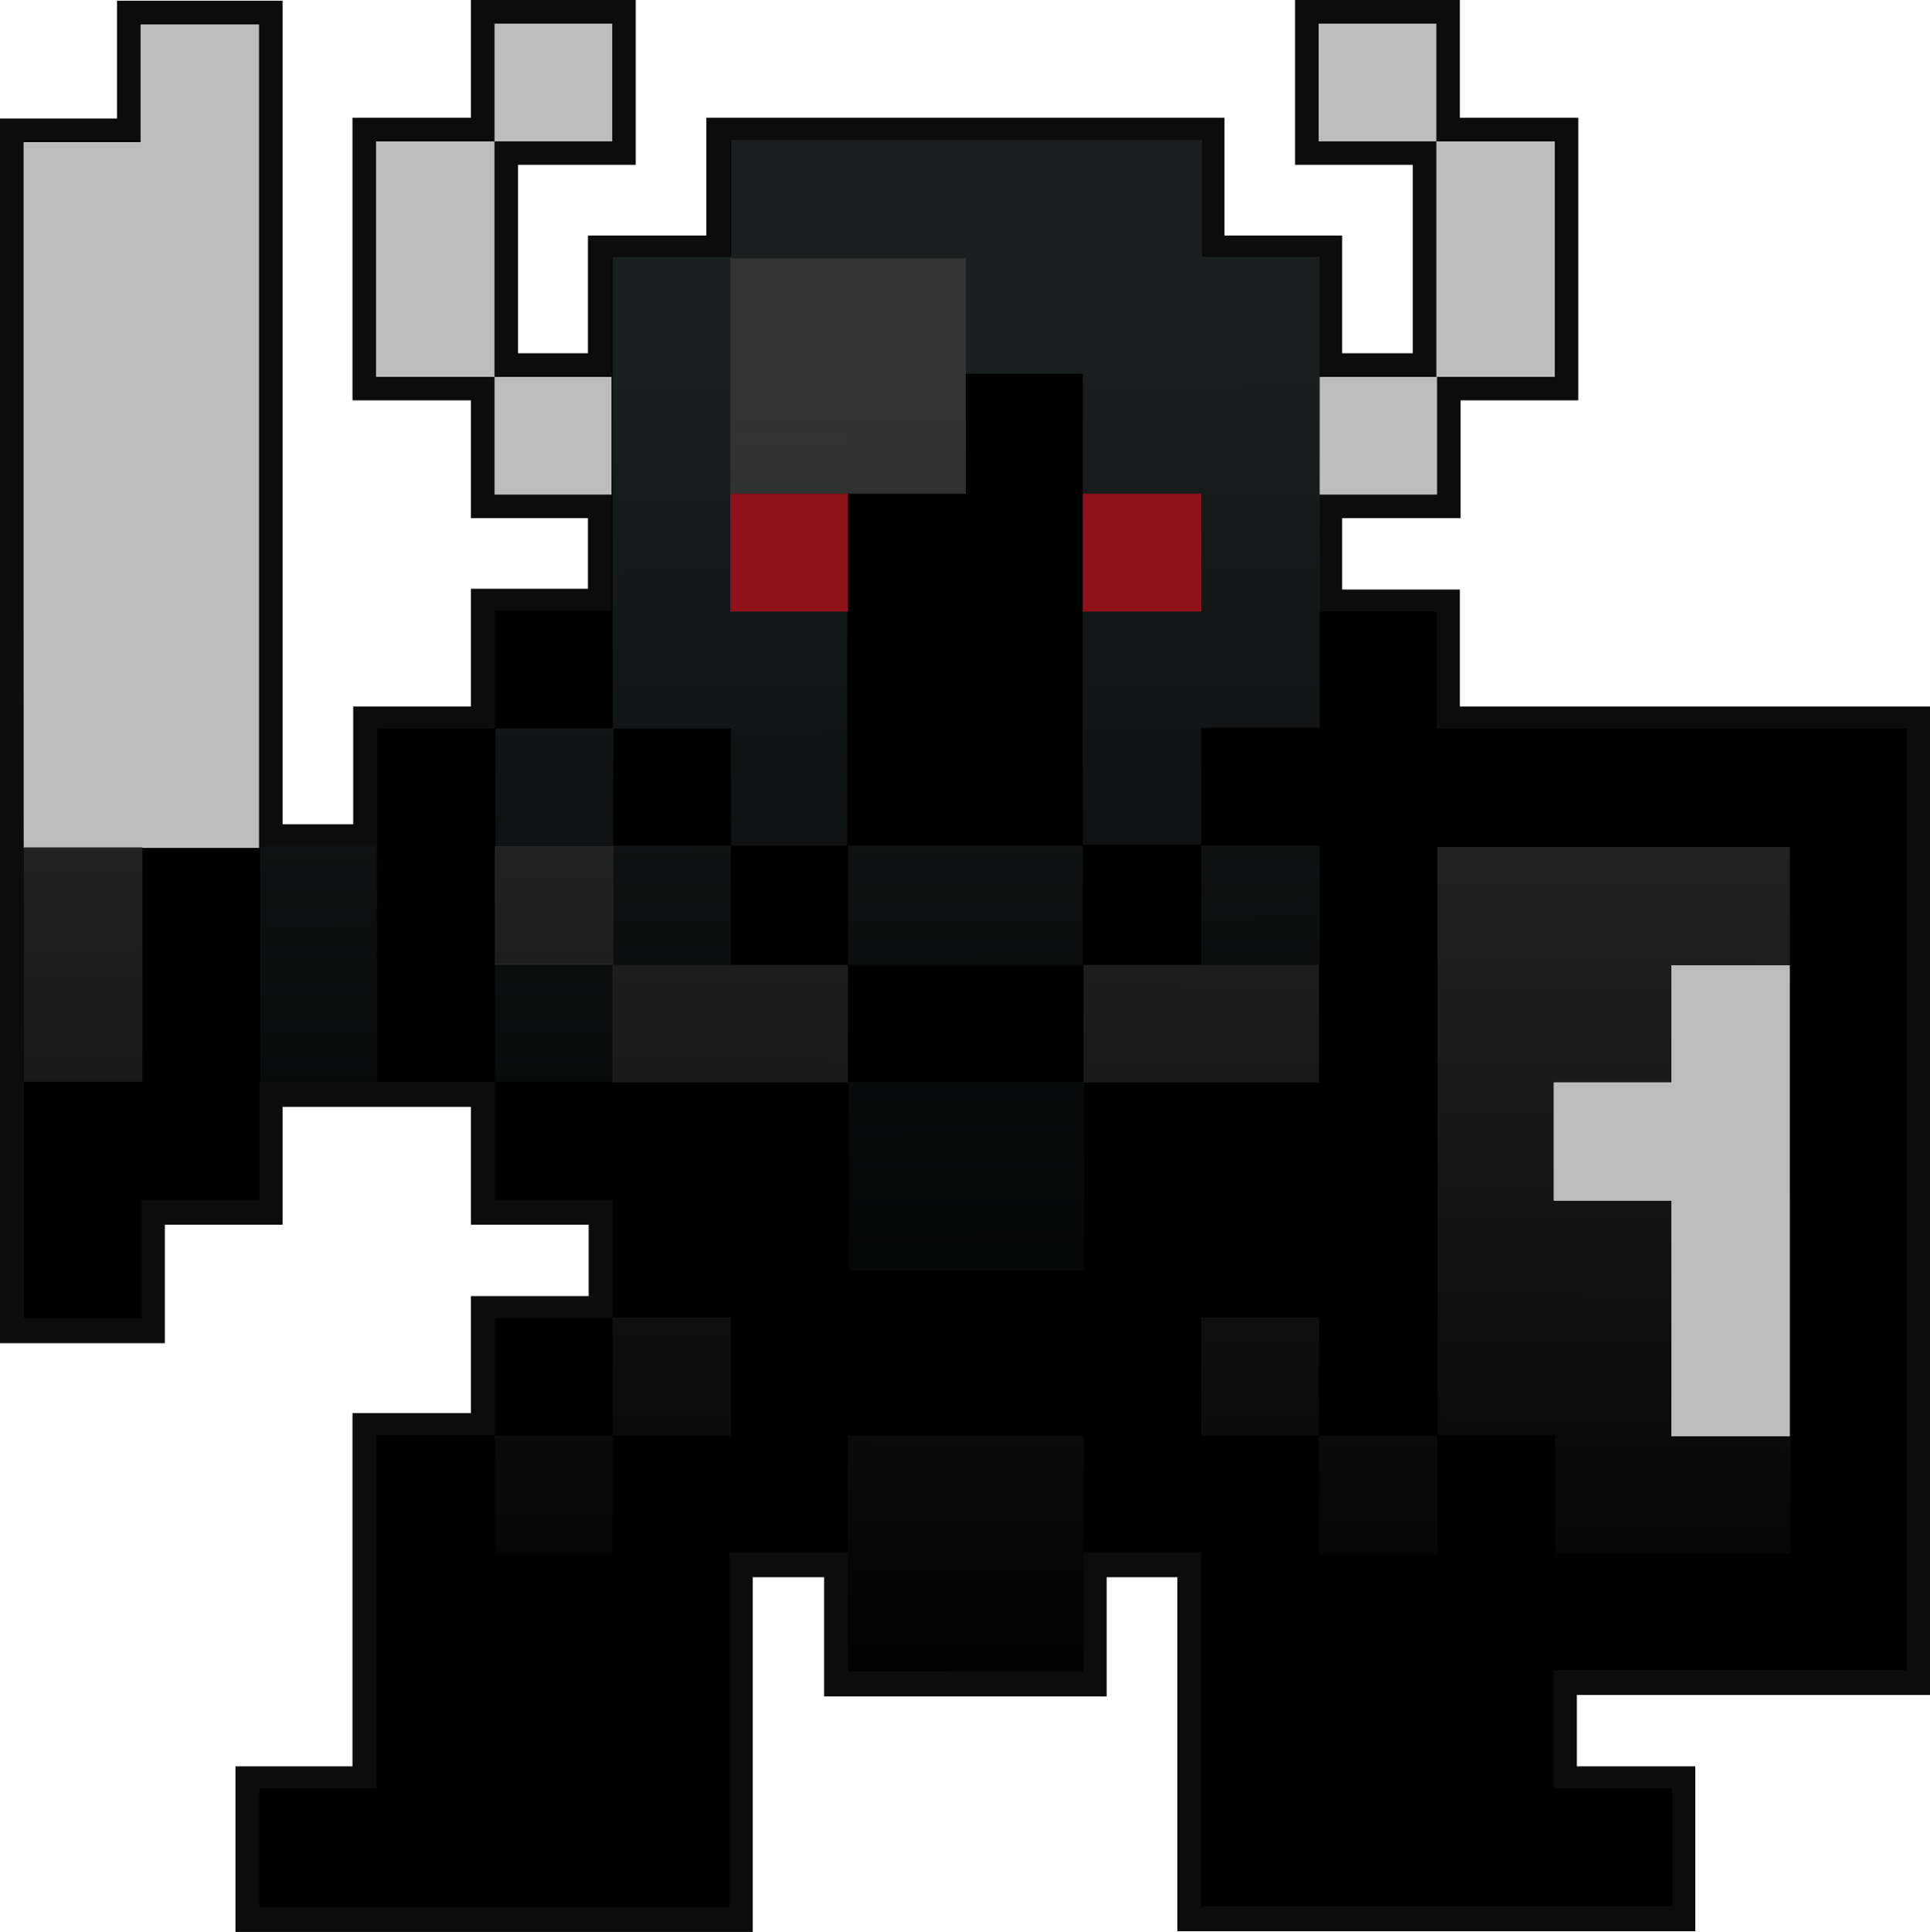 <?xml version="1.0" encoding="UTF-8" standalone="no"?>
<!-- Created with Inkscape (http://www.inkscape.org/) -->

<svg
   xmlns:dc="http://purl.org/dc/elements/1.1/"
   xmlns:cc="http://creativecommons.org/ns#"
   xmlns:rdf="http://www.w3.org/1999/02/22-rdf-syntax-ns#"
   xmlns:svg="http://www.w3.org/2000/svg"
   xmlns="http://www.w3.org/2000/svg"
   xmlns:xlink="http://www.w3.org/1999/xlink"
   xmlns:sodipodi="http://sodipodi.sourceforge.net/DTD/sodipodi-0.dtd"
   xmlns:inkscape="http://www.inkscape.org/namespaces/inkscape"
   id="svg3072"
   version="1.1"
   inkscape:version="0.48.4 r9939"
   width="400"
   height="400.305"
   sodipodi:docname="Oryx.svg">
  <defs
     id="defs3076">
    <linearGradient
       inkscape:collect="always"
       id="linearGradient5410">
      <stop
         style="stop-color:#333333;stop-opacity:1;"
         offset="0"
         id="stop5412" />
      <stop
         style="stop-color:#333333;stop-opacity:0;"
         offset="1"
         id="stop5414" />
    </linearGradient>
    <linearGradient
       inkscape:collect="always"
       id="linearGradient4738">
      <stop
         style="stop-color:#1a1e1f;stop-opacity:1;"
         offset="0"
         id="stop4740" />
      <stop
         style="stop-color:#1a1e1f;stop-opacity:0;"
         offset="1"
         id="stop4742" />
    </linearGradient>
    <linearGradient
       inkscape:collect="always"
       xlink:href="#linearGradient4738"
       id="linearGradient4746"
       x1="47.376"
       y1="24.759"
       x2="47.73"
       y2="71.782"
       gradientUnits="userSpaceOnUse" />
    <linearGradient
       inkscape:collect="always"
       xlink:href="#linearGradient5410"
       id="linearGradient5416"
       x1="48.25"
       y1="26.5"
       x2="47.875"
       y2="81.75"
       gradientUnits="userSpaceOnUse" />
    <linearGradient
       inkscape:collect="always"
       xlink:href="#linearGradient4738"
       id="linearGradient5427"
       gradientUnits="userSpaceOnUse"
       x1="47.376"
       y1="24.759"
       x2="47.73"
       y2="71.782" />
    <linearGradient
       inkscape:collect="always"
       xlink:href="#linearGradient5410"
       id="linearGradient5429"
       gradientUnits="userSpaceOnUse"
       x1="48.25"
       y1="26.5"
       x2="47.875"
       y2="81.75" />
  </defs>
  <sodipodi:namedview
     pagecolor="#ffffff"
     bordercolor="#666666"
     borderopacity="1"
     objecttolerance="10"
     gridtolerance="10"
     guidetolerance="10"
     inkscape:pageopacity="0"
     inkscape:pageshadow="2"
     inkscape:window-width="1600"
     inkscape:window-height="851"
     id="namedview3074"
     showgrid="false"
     inkscape:zoom="0.5"
     inkscape:cx="52.327916"
     inkscape:cy="112.90276"
     inkscape:window-x="0"
     inkscape:window-y="25"
     inkscape:window-maximized="1"
     inkscape:current-layer="svg3072"
     fit-margin-top="0"
     fit-margin-left="0"
     fit-margin-right="0"
     fit-margin-bottom="0" />
  <g
     id="g5418"
     transform="matrix(4.88,0,0,4.88,-31.392,-44.634)">
    <path
       style="fill:#0c0c0c;fill-opacity:1;stroke:none"
       d="m 26.433,9.146 0,2 0,3 -3.031,0 -2,0 0,2 0,8 0,2 2,0 3.031,0 0,3 0,2 2,0 2.969,0 0,3 -2.969,0 -2,0 0,2 0,3 -3,0 -2,0 0,2 0,3 -3,0 0,-7.969 0,-0.031 0,-9.969 0,-10 0,-5 0,-2 -2,0 -3.031,0 -2,0 0,2 0,3 -2.969,0 -2,0 0,2 0,8 0,2 0,7.969 0,0.031 0,1.969 0,0.031 0,7.969 0,2 0,8 0,2 0,3 0,2 0,3.031 0,2 2,0 3,0 2,0 0,-2 0,-3.031 3,0 2,0 0,-2 0,-3 8,0 0,3 0,2 2,0 3,0 0,3.031 -3,0 -2,0 0,2 0,2.969 -3.031,0 -2,0 0,2 0,13 -2.969,0 -2,0 0,2 0,3.031 0,2 2,0 8,0 2,0 3,0 2,0 2.969,0 2,0 0,-2 0,-3.031 0,-2 0,-8.031 3.031,0 0,3.062 0,2 2,0 8,0 2,0 0,-2 0,-3.062 3,0 0,8.031 0,2 0,3 0,2 2,0 18,0 2,0 0,-2 0,-3 0,-2 -2,0 -3.031,0 0,-3.031 13,0 2,0 0,-2 0,-37.969 0,-2 -2,0 -17.969,0 0,-2.969 0,-2 -2,0 -3,0 0,-3.031 3.031,0 2,0 0,-2 0,-3 3,0 2,0 0,-2 0,-8 0,-2 -2,0 -3.031,0 0,-3 0,-2 -2,0 -3,0 -2,0 0,2 0,3 0,2 2,0 3,0 0,8 -3,0 0,-3 0,-2 -2,0 -3,0 0,-3 0,-2 -2,0 -18,0 -2,0 0,2 0,3 -3.031,0 -2,0 0,2 0,3 -2.969,0 0,-8 3,0 2,0 0,-2 0,-3 0,-2 -2,0 -3,0 z"
       id="path4197"
       inkscape:connector-curvature="0"
       sodipodi:nodetypes="ccccccccccccccccccccccccccccccccccccccccccccccccccccccccccccccccccccccccccccccccccccccccccccccccccccccccccccccccccccccccccccccccccccccccccccccccccccccccccccccccccccccccccccc" />
    <path
       style="fill:#000000;fill-opacity:1;stroke:none"
       d="m 27.449,10.084 0,5 5,0 0,-5 z m 0,5 -5.031,0 0,10 5.031,0 z m 0,10 0,5 4.969,0 0,5 -4.969,0 0,5 -5,0 0,5 -5,0 0,-9.969 0,-0.031 0,-9.969 0,-10 0,-5 -5.031,0 0,5 -4.969,0 0,10 0,9.969 0,0.031 0,9.969 0,10 0,5 0,5.031 5,0 0,-5.031 5,0 0,-5 10,0 0,5 5,0 0,5.031 -5,0 0,4.969 -5.031,0 0,15 -4.969,0 0,5.031 10,0 5,0 4.969,0 0,-5.031 0,-10.031 5.031,0 0,5.062 10,0 0,-5.062 5,0 0,10.031 0,5 20,0 0,-5 -5.031,0 0,-5.031 15,0 0,-39.969 -19.969,0 0,-4.969 -5,0 0,-5.031 5.031,0 0,-5 5,0 0,-10 -5.031,0 0,10 -5,0 0,-5 -5,0 0,-5 -20,0 0,5 -5.031,0 0,5 z m 40,-10 0,-5 -5,0 0,5 z"
       id="path4199"
       inkscape:connector-curvature="0"
       sodipodi:nodetypes="cccccccccccccccccccccccccccccccccccccccccccccccccccccccccccccccccccccccccccccccccccccccccc" />
    <path
       style="fill:#bdbdbd;fill-opacity:1;stroke:none"
       d="m 27.435,10.148 0,5 5,0 0,-5 z m 0,5 -5.031,0 0,10 5.031,0 z m 0,10 0,5 4.969,0 0,-5 z m 35,-15 0,5 5,0 0,-5 z m 5,5 0,10 -4.969,0 0,5 5,0 0,-5 5,0 0,-10 z m -59.996,30 9.996,0 0,-9.969 0,-0.031 0,-9.969 0,-10 0,-5 -5.031,0 0,5 -4.969,0 0,10 0,9.969 0,0.031 z"
       id="path4208"
       inkscape:connector-curvature="0"
       sodipodi:nodetypes="ccccccccccccccccccccccccccccccccccccccccccc" />
    <path
       style="fill:url(#linearGradient5427);fill-opacity:1;stroke:none"
       d="m 37.48,15.084 0,4.969 -5.031,0 0,20.031 -4.969,0 0,5.031 4.969,0 0,4.938 -5,0 0,5.031 5.031,0 0,-4.969 30,0 0,-5.062 -5.031,0 -0.004,5.062 -5.031,0 0.004,-5.062 -9.969,0 0,5.062 -4.969,0 0,-5.062 -5,0 0,-4.969 5,0 0,4.969 4.938,0 0,-10 10,0 0,9.969 5.031,0 0,-4.969 5.031,0 0,-20 -5,0 0,-4.969 z m 4.938,9.938 10,0 0.004,10.031 -10,0 z m -24.938,20.062 0,10 4.969,0 0,-10 z m 25,10 0,8 10,0 0,-8 z"
       id="path3265"
       inkscape:connector-curvature="0"
       sodipodi:nodetypes="cccccccccccccccccccccccccccccccccccccccccccccccccccc" />
    <path
       style="fill:url(#linearGradient5429);fill-opacity:1;stroke:none"
       d="m 37.448,20.111 0,10 10,0 0,-10 z m -10,24.969 0,5.031 5,0 0,5 4.969,0 0.031,0 5,0 0,-5 -5,0 -0.031,0 -4.938,0 0,-5.031 z m -20,0.031 0,9.969 5.031,0 0,-9.969 z m 60.031,0 0,15 0,0.031 0,9.938 5,0 0,5.031 10,0 0,-15 -0.031,0 0,-15 z m -15.031,5 0,5 4.969,0 0.031,0 5,0 0,-5 -5,0 -0.031,0 z m -20,14.969 0,5.031 5.031,0 0,-5.031 z m 0,5.031 -5,0 0,5.031 5,0 z m 25,-5.031 0,5.031 5,0 0,-5.031 z m 5,5.031 0,5.031 5.031,0 0,-5.031 z m -20,0 0,10 10,0 0,-10 z"
       id="path3485"
       inkscape:connector-curvature="0"
       sodipodi:nodetypes="cccccccccccccccccccccccccccccccccccccccccccccccccccccccccccccccccccc" />
    <path
       sodipodi:nodetypes="cccccccccc"
       inkscape:connector-curvature="0"
       id="rect3616"
       d="m 37.449,30.111 0,5 5,0 0,-5 z m 14.969,0 0,5 5.031,0 0,-5 z"
       style="fill:#8f121b;fill-opacity:1;stroke:none" />
    <path
       style="fill:#bdbdbd;fill-opacity:1;stroke:none"
       d="m 77.416,50.132 0,4.969 -5,0 0,5.031 5,0 0,10 5.031,0 0,-20 z"
       id="path3760"
       inkscape:connector-curvature="0"
       sodipodi:nodetypes="ccccccccc" />
  </g>
</svg>
